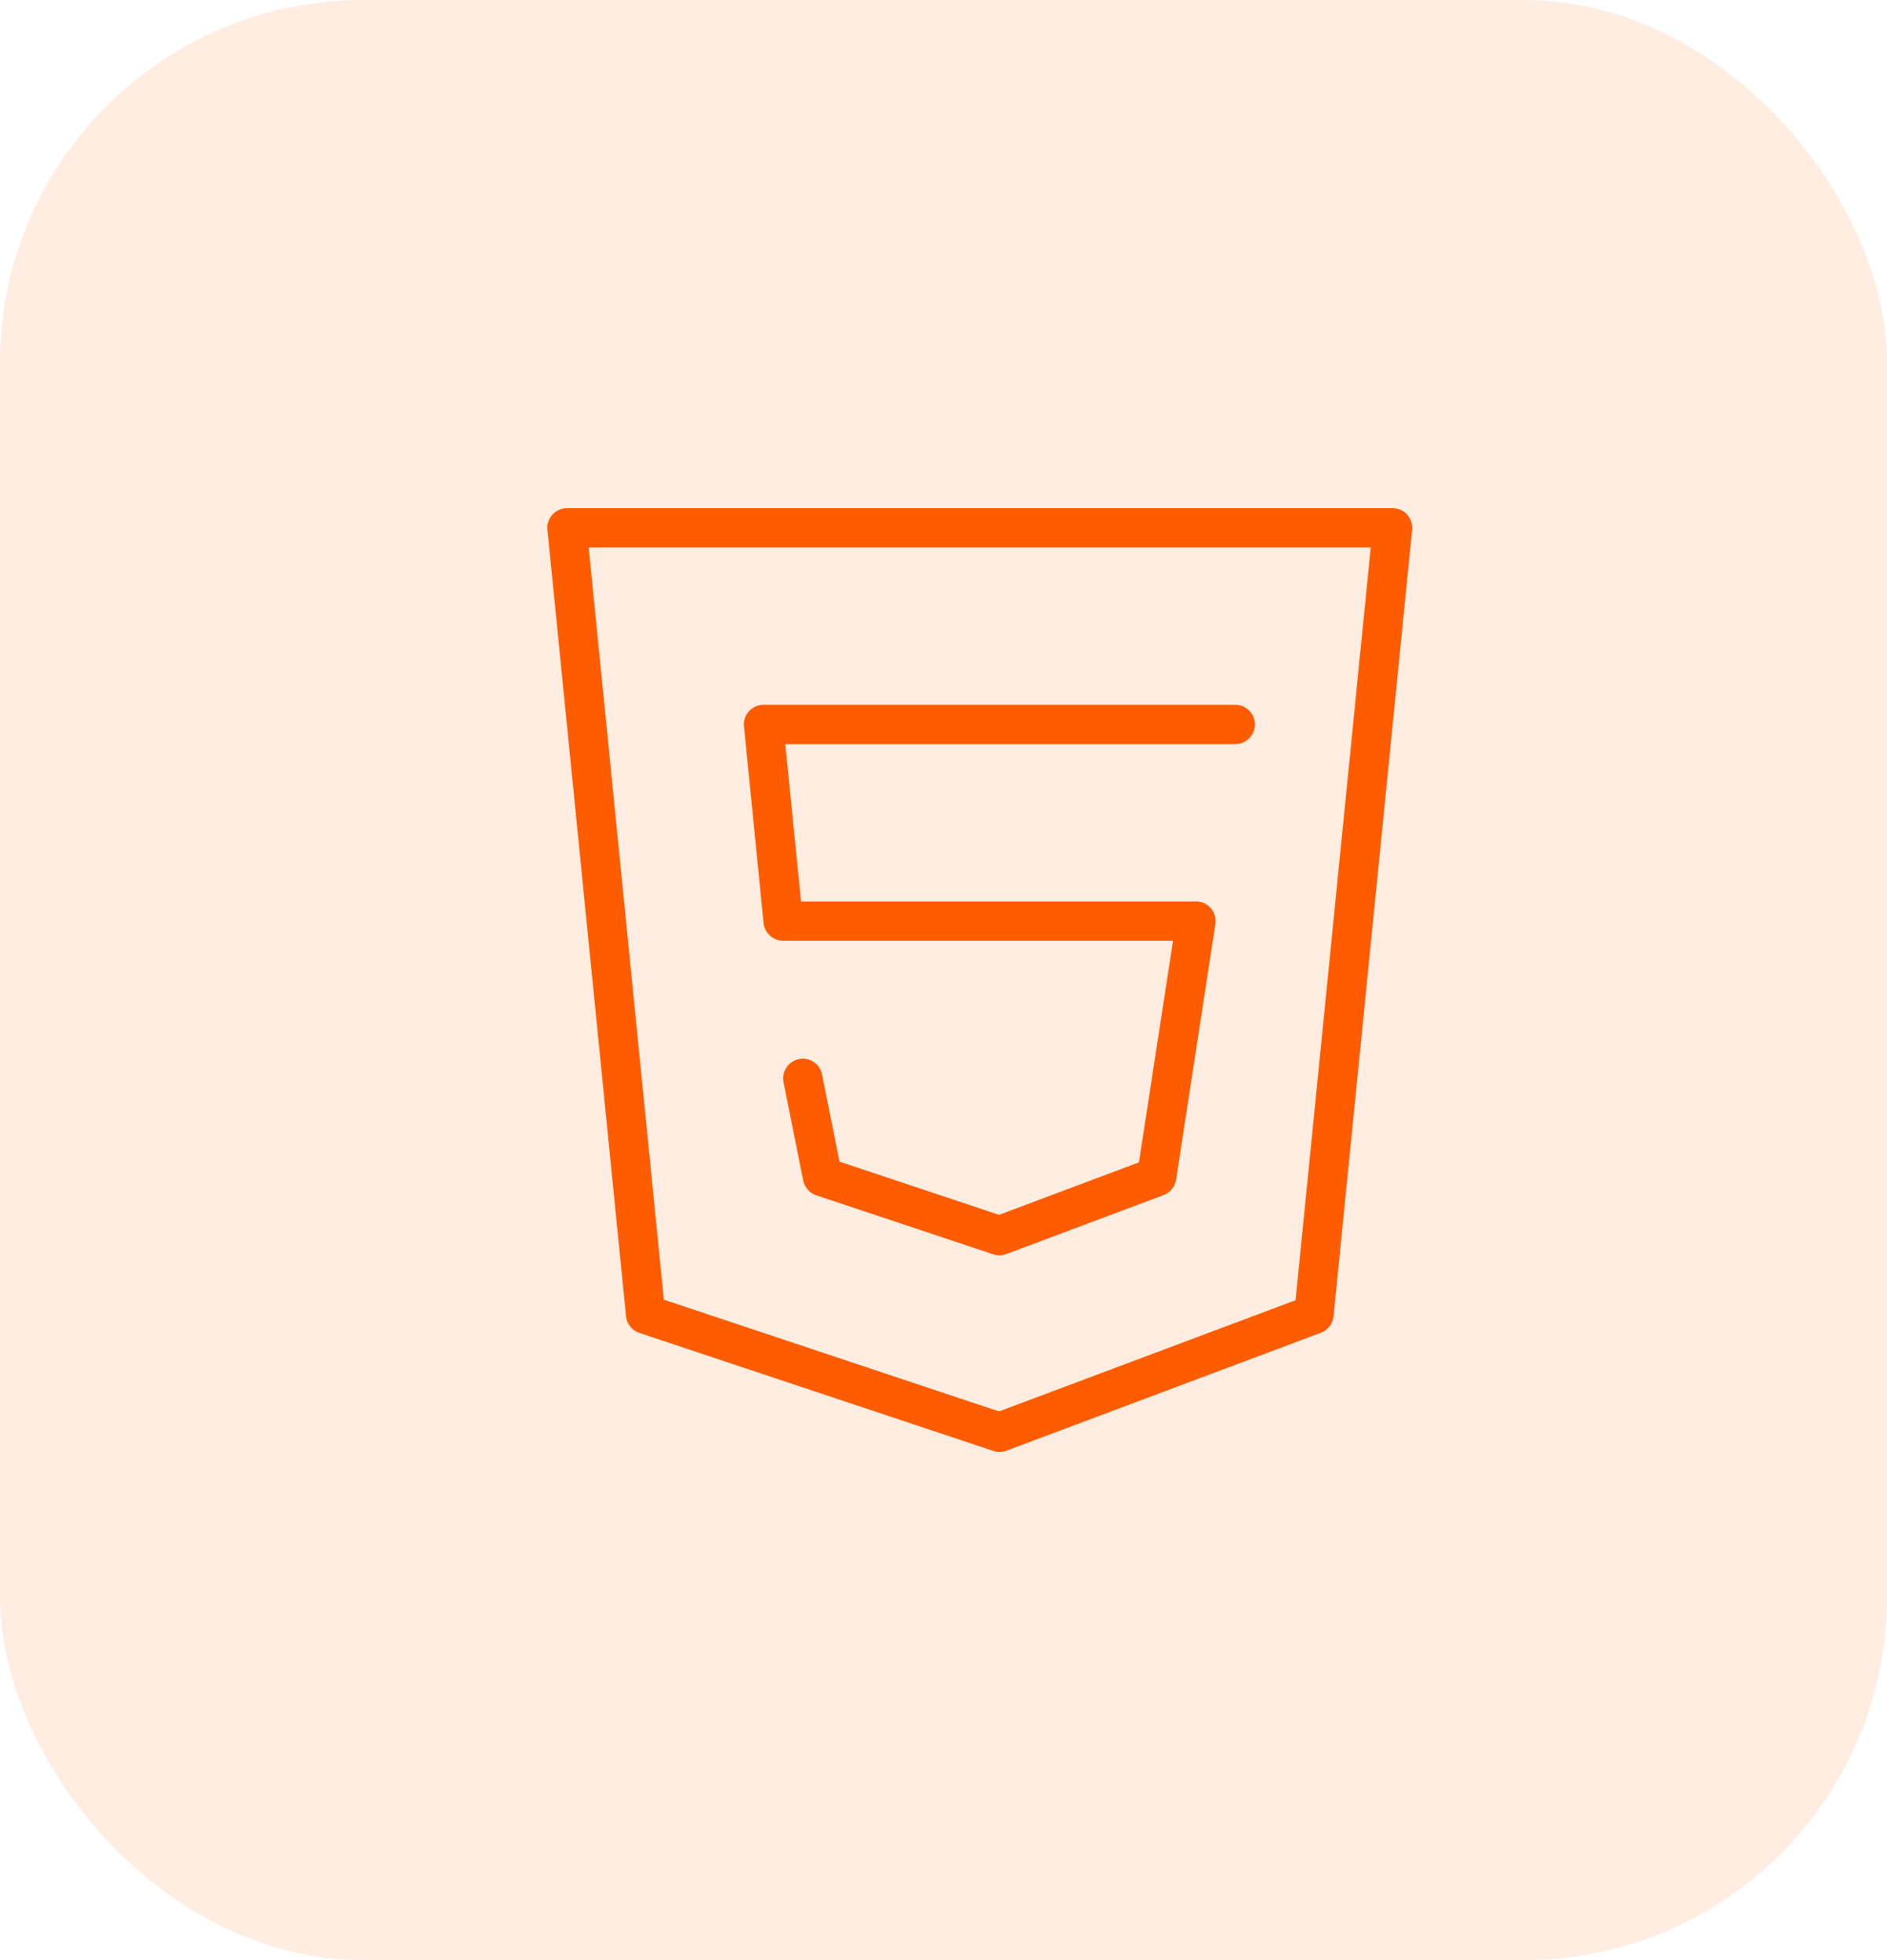 <svg width="26" height="27" viewBox="0 0 26 27" fill="none" xmlns="http://www.w3.org/2000/svg">
<rect opacity="0.2" width="26" height="27" rx="5" fill="#FFA56F"/>
<path d="M19.389 7.089C19.337 7.032 19.264 7 19.188 7H7.812C7.736 7 7.663 7.032 7.612 7.089C7.56 7.146 7.535 7.222 7.543 7.298L8.626 18.131C8.636 18.237 8.708 18.327 8.81 18.361L13.685 19.986C13.712 19.996 13.742 20 13.77 20C13.803 20 13.835 19.994 13.866 19.983L18.2 18.358C18.296 18.322 18.364 18.234 18.374 18.131L19.457 7.298C19.465 7.222 19.44 7.146 19.389 7.089ZM17.851 17.91L13.765 19.442L9.147 17.903L8.111 7.542H18.887L17.851 17.91Z" fill="#FF5C00"/>
<path d="M17.02 9.708H10.52C10.443 9.708 10.371 9.741 10.319 9.798C10.268 9.854 10.243 9.93 10.251 10.006L10.521 12.715C10.536 12.853 10.652 12.958 10.791 12.958H16.163L15.693 16.011L13.765 16.734L11.567 16.001L11.327 14.801C11.298 14.655 11.156 14.559 11.009 14.589C10.863 14.618 10.767 14.761 10.796 14.907L11.067 16.261C11.086 16.357 11.155 16.434 11.247 16.465L13.685 17.278C13.712 17.287 13.742 17.292 13.77 17.292C13.803 17.292 13.835 17.286 13.866 17.274L16.032 16.462C16.124 16.428 16.19 16.346 16.205 16.25L16.746 12.729C16.758 12.65 16.735 12.571 16.684 12.511C16.633 12.451 16.558 12.417 16.479 12.417H11.037L10.82 10.25H17.02C17.17 10.25 17.291 10.129 17.291 9.979C17.291 9.83 17.17 9.708 17.02 9.708Z" fill="#FF5C00"/>
</svg>
